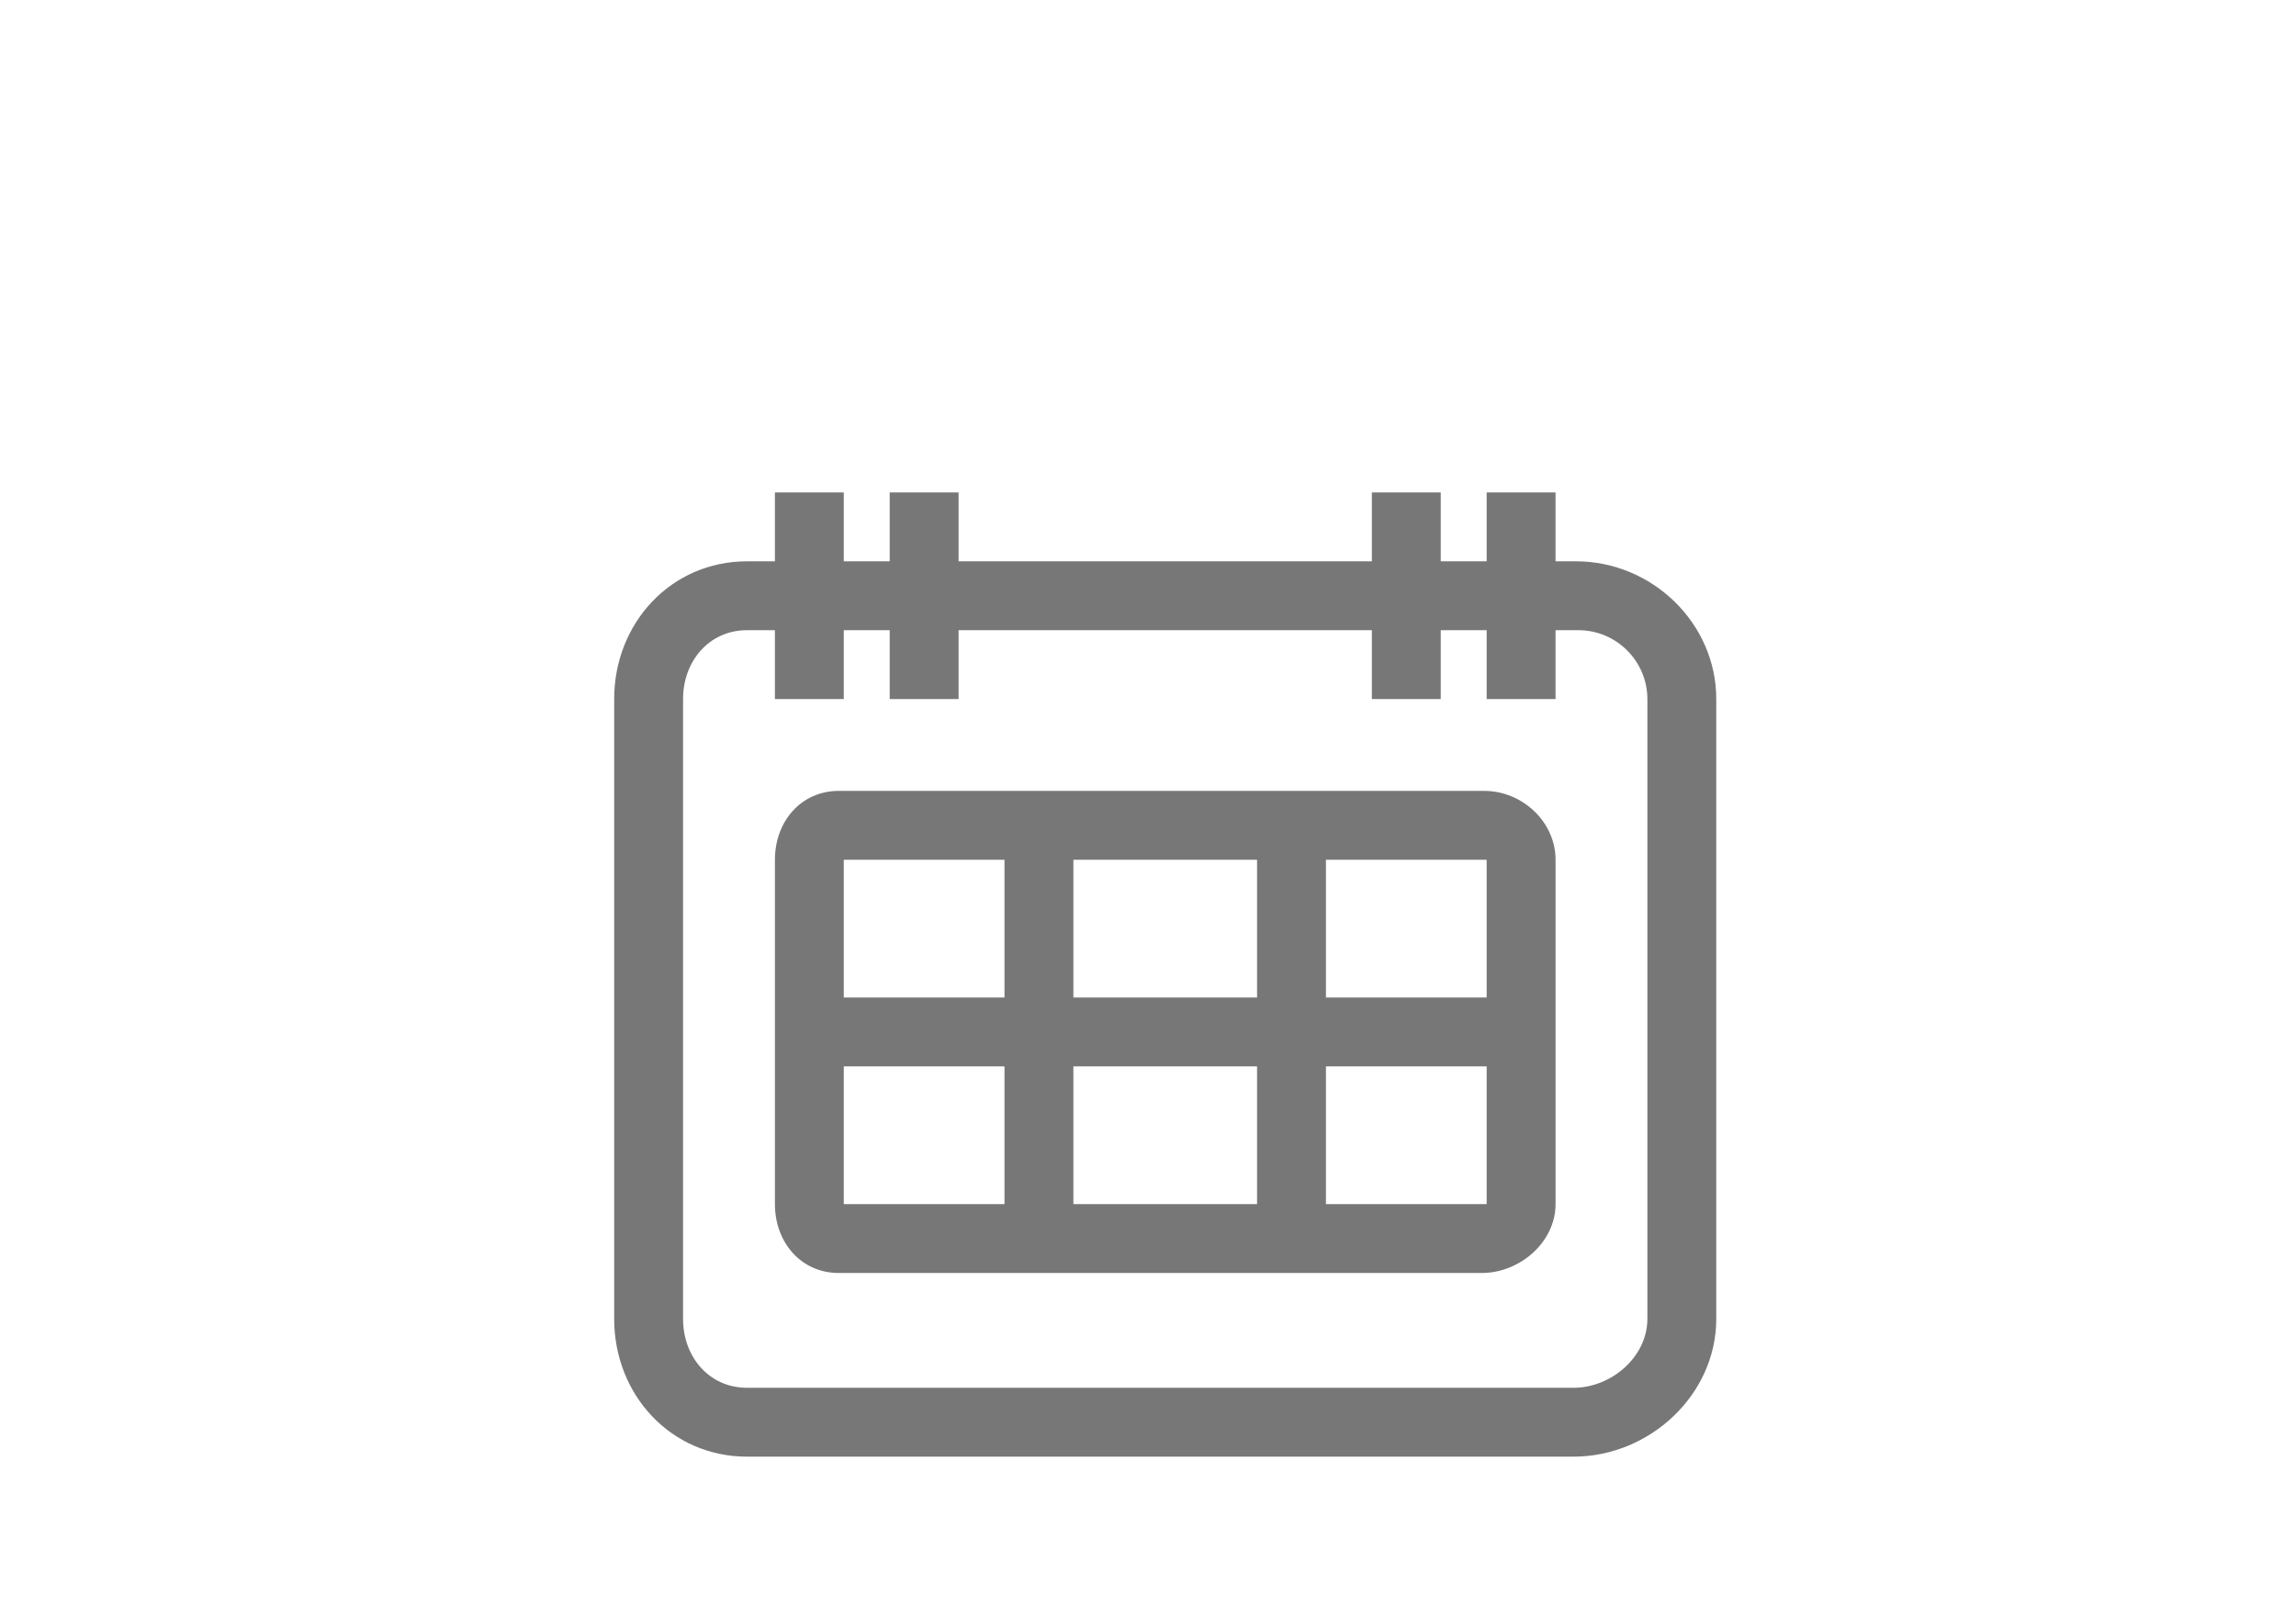<svg xmlns="http://www.w3.org/2000/svg" width="100" height="70" viewBox="0 0 100 70"><path d="M68.643 24.451h-.893v-3h-3v3h-2v-3h-3v3h-18v-3h-3v3h-2v-3h-3v3h-1.216c-3.309 0-5.784 2.691-5.784 6v27c0 3.309 2.476 6 5.784 6h36c3.309 0 6.216-2.691 6.216-6v-27c0-3.309-2.799-6-6.107-6zm3.107 33c0 1.65-1.566 3-3.216 3h-36c-1.65 0-2.784-1.35-2.784-3v-27c0-1.65 1.134-3 2.784-3h1.216v3h3v-3h2v3h3v-3h18v3h3v-3h2v3h3v-3h1c1.65 0 3 1.35 3 3v27zM64.643 34.451h-28.108c-1.657 0-2.784 1.343-2.784 3v15c0 1.656 1.127 3 2.784 3h28c1.657 0 3.216-1.344 3.216-3v-15c-.001-1.657-1.452-3-3.108-3zm.107 3v6h-7v-6h7zm-10 0v6h-8v-6h8zm-11 0v6h-7v-6h7zm-7 15v-6h7v6h-7zm10 0v-6h8v6h-8zm11 0v-6h7v6h-7z" fill="#777"/></svg>